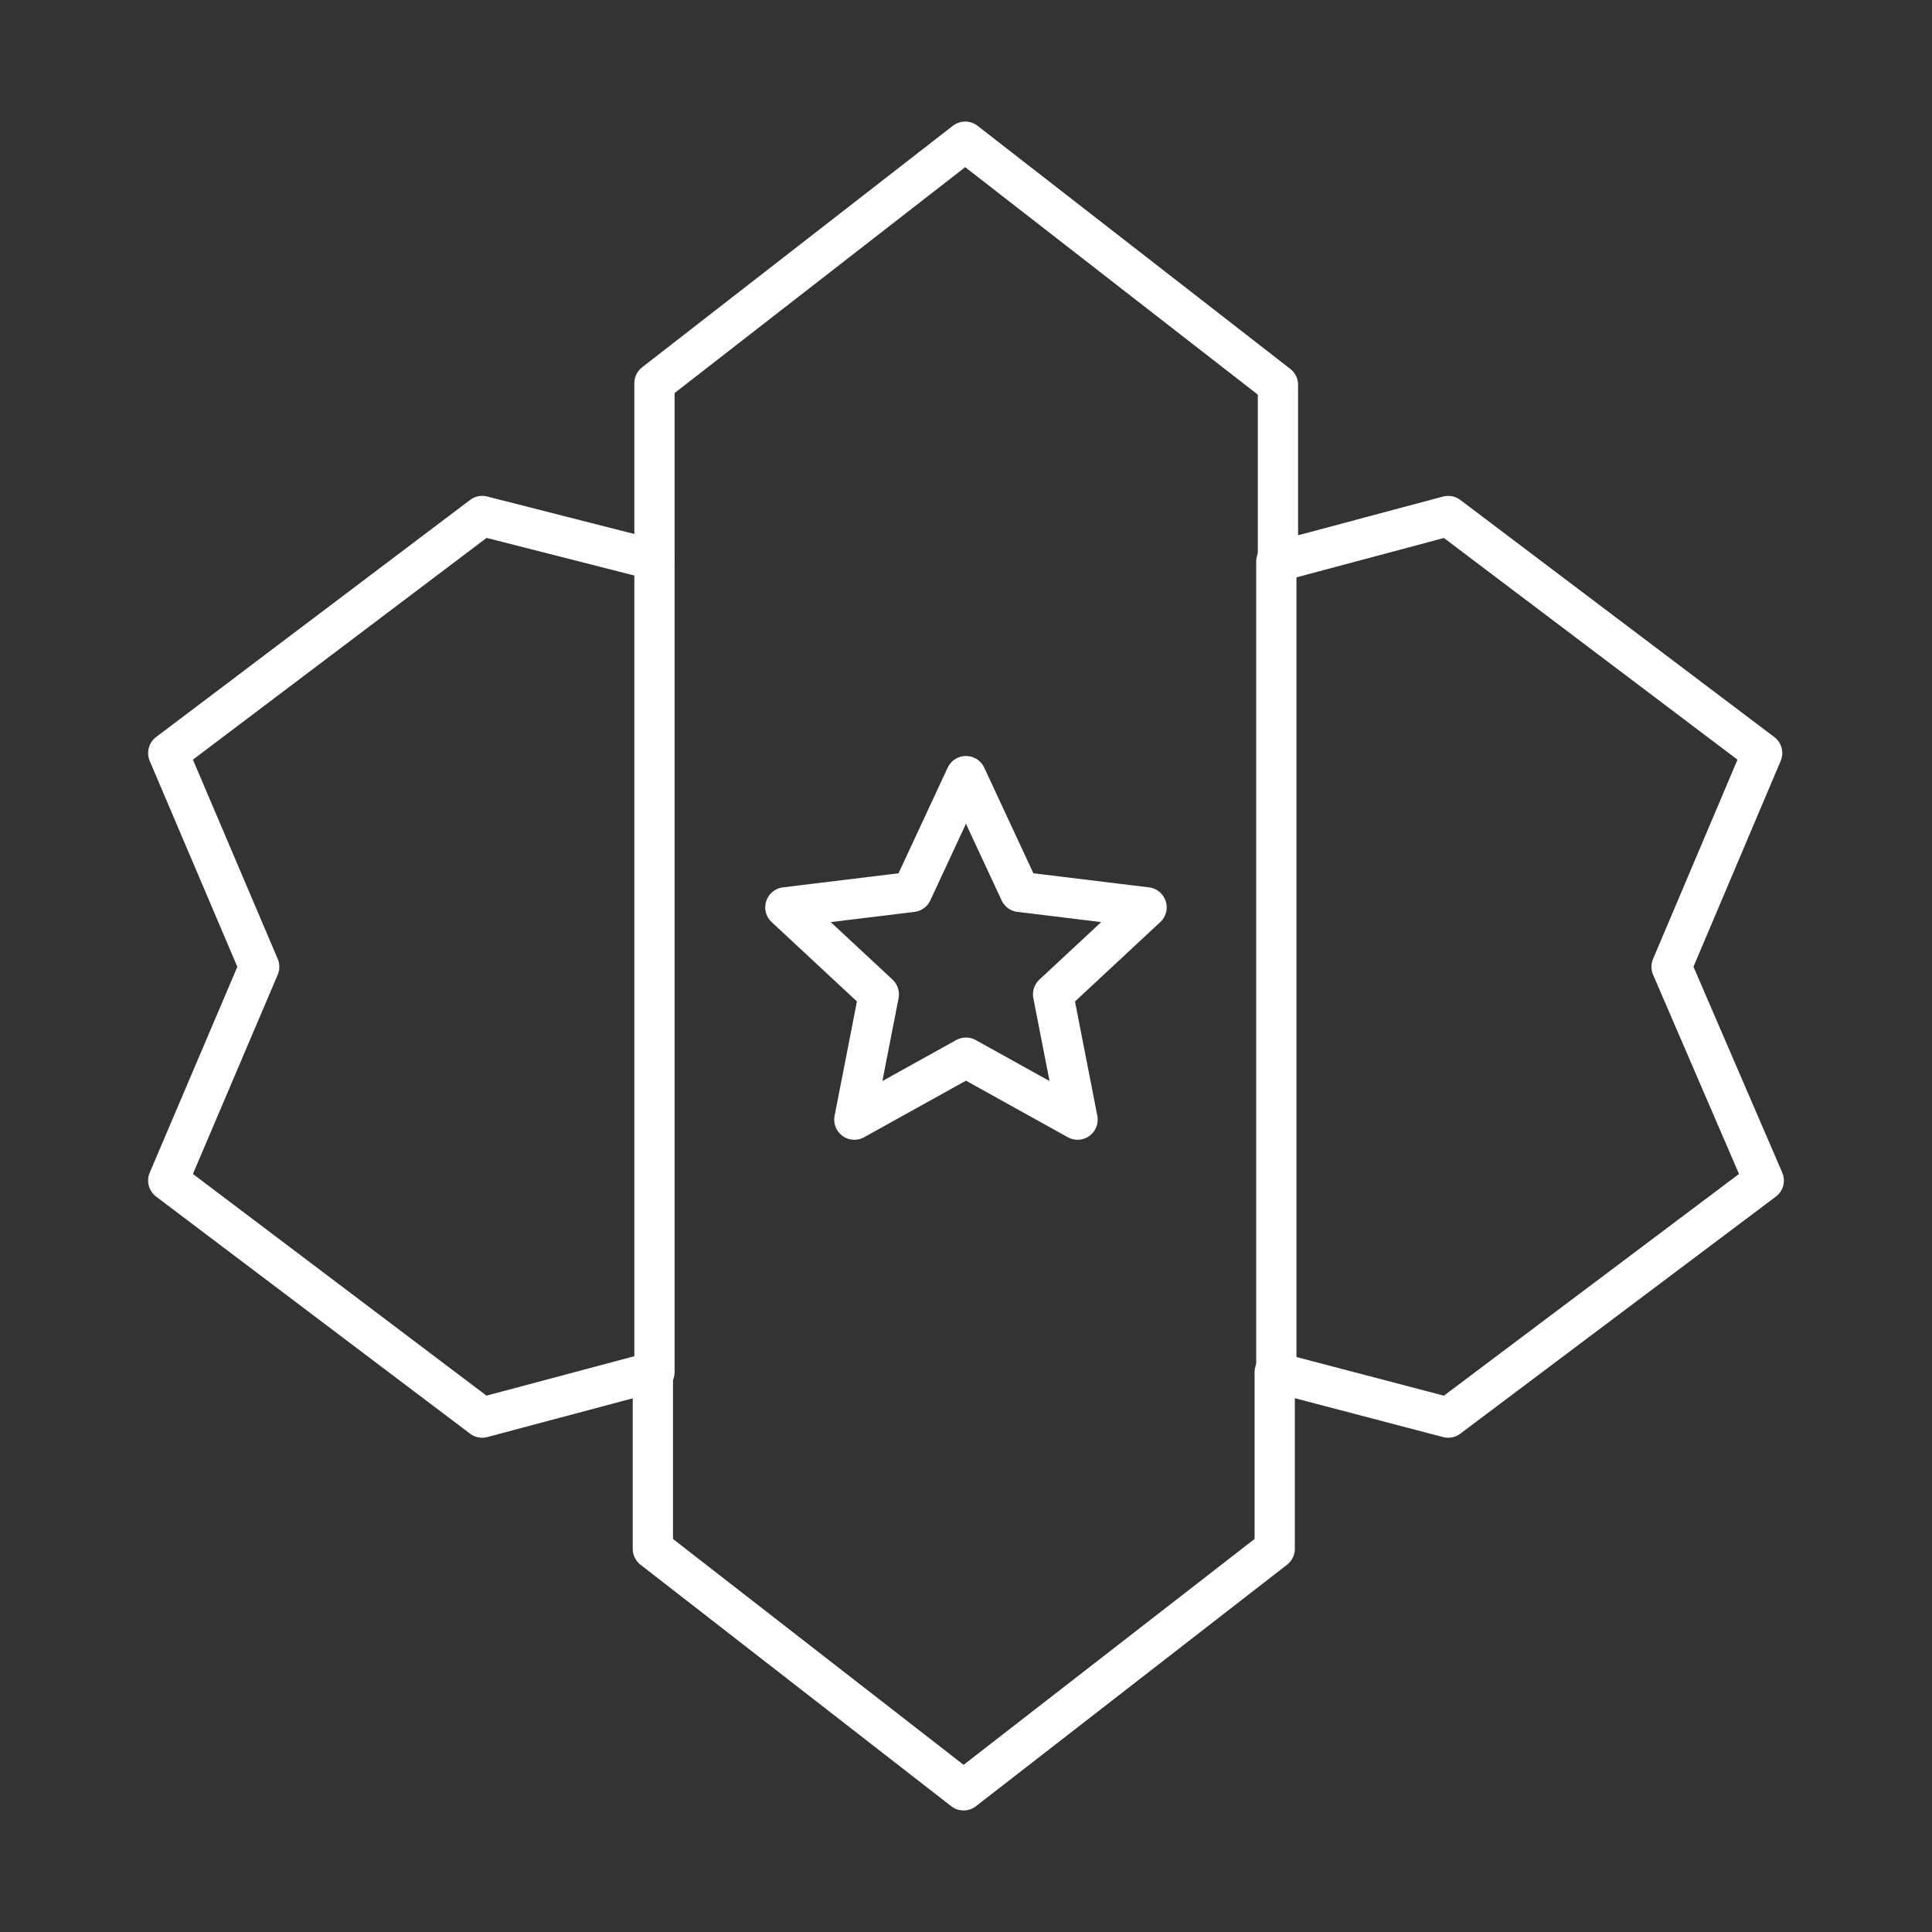<?xml version="1.0" encoding="UTF-8"?><svg id="a" xmlns="http://www.w3.org/2000/svg" viewBox="0 0 48 48"><rect x="0" y="0" width="48" height="48" fill="#333333" stroke="none"/><defs><style>.b{fill:none;stroke:#fff;stroke-linecap:round;stroke-linejoin:round;}</style></defs><path class="b" d="M43.78,18.71l-7.8-5.89-4.23,1.13v-4.39l-7.77-6.04-7.72,6v4.39l-4.28-1.09-7.8,5.89,2.26,5.31-2.26,5.31,7.8,5.89,4.24-1.13v4.39l7.72,6,7.73-6v-4.39l4.31,1.13,7.84-5.89-2.29-5.31,2.25-5.31Z"/><line class="b" x1="16.26" y1="13.95" x2="16.26" y2="34.09"/><line class="b" x1="31.71" y1="13.95" x2="31.71" y2="34.09"/><path class="b" d="M24,19.283l1.338,2.876,3.148.384-2.322,2.161.608,3.113-2.773-1.54-2.773,1.54.608-3.113-2.322-2.161,3.148-.384,1.338-2.876Z"/></svg>